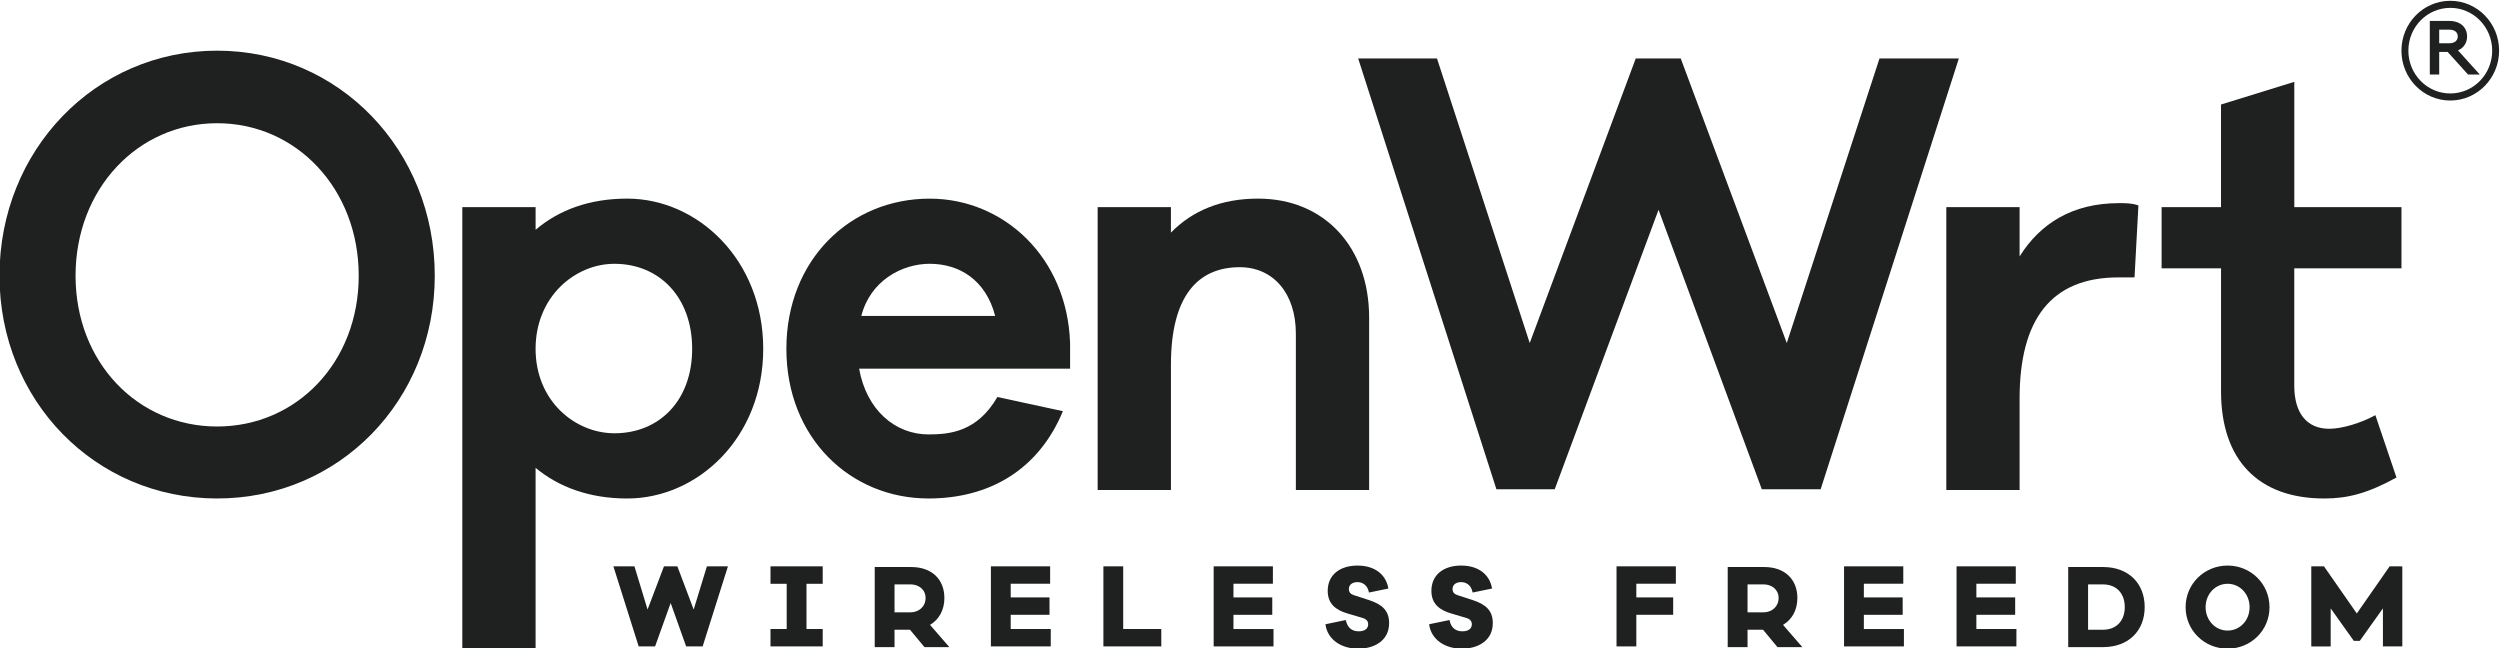 <?xml version="1.0" encoding="UTF-8" standalone="no"?>
<svg
   xmlns:dc="http://purl.org/dc/elements/1.1/"
   xmlns:cc="http://creativecommons.org/ns#"
   xmlns:rdf="http://www.w3.org/1999/02/22-rdf-syntax-ns#"
   xmlns:svg="http://www.w3.org/2000/svg"
   xmlns="http://www.w3.org/2000/svg"
   xmlns:sodipodi="http://sodipodi.sourceforge.net/DTD/sodipodi-0.dtd"
   xmlns:inkscape="http://www.inkscape.org/namespaces/inkscape"
   width="264.583mm"
   height="68.581mm"
   viewBox="0 0 264.583 68.581"
   version="1.1"
   id="svg2403"
   inkscape:version="1.0.1 (3bc2e813f5, 2020-09-07)"
   sodipodi:docname="text_horizontal_black.svg">
  <defs
     id="defs2397">
    <clipPath
       clipPathUnits="userSpaceOnUse"
       id="clipPath730">
      <path
         d="M 0,0 H 792 V 612 H 0 Z"
         id="path728" />
    </clipPath>
    <clipPath
       clipPathUnits="userSpaceOnUse"
       id="clipPath758">
      <path
         d="M 0,0 H 792 V 612 H 0 Z"
         id="path756" />
    </clipPath>
    <clipPath
       clipPathUnits="userSpaceOnUse"
       id="clipPath782">
      <path
         d="M 0,0 H 792 V 612 H 0 Z"
         id="path780" />
    </clipPath>
    <clipPath
       clipPathUnits="userSpaceOnUse"
       id="clipPath806">
      <path
         d="M 0,0 H 792 V 612 H 0 Z"
         id="path804" />
    </clipPath>
    <clipPath
       clipPathUnits="userSpaceOnUse"
       id="clipPath826">
      <path
         d="M 0,0 H 792 V 612 H 0 Z"
         id="path824" />
    </clipPath>
    <clipPath
       clipPathUnits="userSpaceOnUse"
       id="clipPath846">
      <path
         d="M 0,0 H 792 V 612 H 0 Z"
         id="path844" />
    </clipPath>
    <clipPath
       clipPathUnits="userSpaceOnUse"
       id="clipPath866">
      <path
         d="M 0,0 H 792 V 612 H 0 Z"
         id="path864" />
    </clipPath>
  </defs>
  <sodipodi:namedview
     id="base"
     pagecolor="#ffffff"
     bordercolor="#666666"
     borderopacity="1.0"
     inkscape:pageopacity="0.0"
     inkscape:pageshadow="2"
     inkscape:zoom="0.35"
     inkscape:cx="-260.90203"
     inkscape:cy="-94.949033"
     inkscape:document-units="mm"
     inkscape:current-layer="layer1"
     inkscape:document-rotation="0"
     showgrid="false"
     inkscape:window-width="1533"
     inkscape:window-height="991"
     inkscape:window-x="26"
     inkscape:window-y="23"
     inkscape:window-maximized="0" />
  <g
     inkscape:label="Layer 1"
     inkscape:groupmode="layer"
     id="layer1"
     transform="translate(-174.864,-173.289)">
    <g
       id="g724"
       transform="matrix(1.638,0,0,-1.638,-169.506,715.43)">
      <g
         id="g726"
         clip-path="url(#clipPath730)">
        <g
           id="g732"
           transform="translate(238.329,313.164)">
          <path
             d="m 0,0 c 0,-8.058 -6.17,-14.394 -14.062,-14.394 -7.892,0 -14.062,6.336 -14.062,14.394 0,8.094 6.17,14.54 14.062,14.54 C -6.17,14.54 0,8.094 0,0 m -4.914,0 c 0,5.604 -4.018,9.852 -9.148,9.852 -5.13,0 -9.147,-4.248 -9.147,-9.852 0,-5.603 4.017,-9.743 9.147,-9.743 5.13,0 9.148,4.139 9.148,9.743"
             style="fill:#1f2120;fill-opacity:1;fill-rule:nonzero;stroke:none"
             id="path734" />
        </g>
        <g
           id="g736"
           transform="translate(259.551,308.439)">
          <path
             d="m 0,0 c 0,-5.75 -4.233,-9.67 -8.789,-9.67 -2.439,0 -4.412,0.735 -5.919,1.978 v -11.683 h -4.735 V 9.156 h 4.736 V 7.692 c 1.507,1.282 3.48,2.014 5.919,2.014 C -4.233,9.706 0,5.75 0,0 m -4.592,0 c 0,3.37 -2.152,5.494 -5.021,5.494 -2.548,0 -5.095,-2.124 -5.095,-5.494 0,-3.37 2.547,-5.455 5.095,-5.455 2.869,-0.003 5.021,2.085 5.021,5.455"
             style="fill:#1f2120;fill-opacity:1;fill-rule:nonzero;stroke:none"
             id="path738" />
        </g>
        <g
           id="g740"
           transform="translate(279.379,307.158)">
          <path
             d="m 0,0 h -13.632 c 0.467,-2.637 2.296,-4.249 4.485,-4.249 1.398,0 3.156,0.183 4.447,2.417 l 4.234,-0.915 c -1.579,-3.809 -4.772,-5.641 -8.683,-5.641 -5.058,0 -9.183,3.92 -9.183,9.67 0,5.75 4.125,9.703 9.255,9.703 4.771,0 8.896,-3.772 9.076,-9.339 z m -13.489,3.406 h 8.648 c -0.61,2.344 -2.332,3.37 -4.233,3.37 -1.796,-10e-4 -3.84,-1.099 -4.415,-3.37"
             style="fill:#1f2120;fill-opacity:1;fill-rule:nonzero;stroke:none"
             id="path742" />
        </g>
        <g
           id="g744"
           transform="translate(298.7,310.454)">
          <path
             d="m 0,0 v -11.135 h -4.735 v 10.11 c 0,2.563 -1.435,4.284 -3.623,4.284 -2.69,0 -4.448,-1.831 -4.448,-6.3 v -8.094 h -4.735 V 7.142 h 4.733 V 5.494 c 1.4,1.428 3.264,2.197 5.632,2.197 C -2.87,7.691 0,4.541 0,0"
             style="fill:#1f2120;fill-opacity:1;fill-rule:nonzero;stroke:none"
             id="path746" />
        </g>
      </g>
    </g>
    <g
       id="g748"
       transform="matrix(1.638,0,0,-1.638,367.549,225.069)">
      <path
         d="M 0,0 H -3.802 L -10.474,18.057 -17.182,0 h -3.767 l -8.933,27.836 h 5.093 l 5.992,-18.387 6.851,18.387 H -9.04 L -2.188,9.449 3.802,27.836 H 8.93 Z"
         style="fill:#1f2120;fill-opacity:1;fill-rule:nonzero;stroke:none"
         id="path750" />
    </g>
    <g
       id="g752"
       transform="matrix(1.638,0,0,-1.638,-169.506,715.43)">
      <g
         id="g754"
         clip-path="url(#clipPath758)">
        <g
           id="g760"
           transform="translate(348.404,317.705)">
          <path
             d="m 0,0 -0.251,-4.651 h -1.041 c -4.376,0 -6.385,-2.747 -6.385,-7.838 v -5.897 h -4.735 V -0.11 h 4.735 v -3.186 c 1.327,2.124 3.408,3.443 6.422,3.443 0.466,0 0.824,0 1.255,-0.147"
             style="fill:#1f2120;fill-opacity:1;fill-rule:nonzero;stroke:none"
             id="path762" />
        </g>
        <g
           id="g764"
           transform="translate(358.474,306.058)">
          <path
             d="m 0,0 c 0,-1.794 0.825,-2.784 2.26,-2.784 0.825,0 2.045,0.367 2.98,0.879 L 6.604,-5.933 C 4.738,-6.959 3.447,-7.289 1.94,-7.289 c -4.269,0 -6.672,2.491 -6.672,6.924 v 7.947 h -3.84 v 3.955 h 3.839 v 6.63 l 4.735,1.465 V 11.537 H 6.926 V 7.582 H 0 Z"
             style="fill:#1f2120;fill-opacity:1;fill-rule:nonzero;stroke:none"
             id="path766" />
        </g>
      </g>
    </g>
    <g
       id="g768"
       transform="matrix(1.638,0,0,-1.638,249.227,241.701)">
      <path
         d="m 0,0 h -1.066 l -1,2.805 L -3.073,0 h -1.06 l -1.634,5.174 h 1.361 l 0.847,-2.791 1.06,2.791 h 0.866 l 1.054,-2.791 0.854,2.791 h 1.36 z"
         style="fill:#1f2120;fill-opacity:1;fill-rule:nonzero;stroke:none"
         id="path770" />
    </g>
    <g
       id="g772"
       transform="matrix(1.638,0,0,-1.638,260.219,239.861)">
      <path
         d="M 0,0 H 1.047 V -1.123 H -2.327 V 0 h 1.047 v 2.921 h -1.047 v 1.13 H 1.047 V 2.921 H 0 Z"
         style="fill:#1f2120;fill-opacity:1;fill-rule:nonzero;stroke:none"
         id="path774" />
    </g>
    <g
       id="g776"
       transform="matrix(1.638,0,0,-1.638,-169.506,715.43)">
      <g
         id="g778"
         clip-path="url(#clipPath782)">
        <g
           id="g784"
           transform="translate(269.968,289.167)">
          <path
             d="M 0,0 -0.934,1.123 H -1.933 V 0 h -1.28 v 5.174 h 2.36 c 1.334,0 2.141,-0.803 2.141,-2.002 0,-0.769 -0.34,-1.389 -0.927,-1.736 L 1.608,0 Z m -0.9,2.247 c 0.533,0 0.973,0.367 0.973,0.925 0,0.545 -0.44,0.881 -0.973,0.881 H -1.933 V 2.249 Z"
             style="fill:#1f2120;fill-opacity:1;fill-rule:nonzero;stroke:none"
             id="path786" />
        </g>
      </g>
    </g>
    <g
       id="g788"
       transform="matrix(1.638,0,0,-1.638,286.068,241.701)">
      <path
         d="M 0,0 H -3.867 V 5.174 H -0.04 V 4.051 H -2.587 V 3.166 H -0.08 V 2.042 H -2.587 V 1.123 h 2.588 z"
         style="fill:#1f2120;fill-opacity:1;fill-rule:nonzero;stroke:none"
         id="path790" />
    </g>
    <g
       id="g792"
       transform="matrix(1.638,0,0,-1.638,297.767,241.701)">
      <path
         d="m 0,0 h -3.741 v 5.174 h 1.28 V 1.123 H 0 Z"
         style="fill:#1f2120;fill-opacity:1;fill-rule:nonzero;stroke:none"
         id="path794" />
    </g>
    <g
       id="g796"
       transform="matrix(1.638,0,0,-1.638,309.644,241.701)">
      <path
         d="M 0,0 H -3.867 V 5.174 H -0.04 V 4.051 H -2.588 V 3.166 H -0.08 V 2.042 H -2.588 V 1.123 H 0 Z"
         style="fill:#1f2120;fill-opacity:1;fill-rule:nonzero;stroke:none"
         id="path798" />
    </g>
    <g
       id="g800"
       transform="matrix(1.638,0,0,-1.638,-169.506,715.43)">
      <g
         id="g802"
         clip-path="url(#clipPath806)">
        <g
           id="g808"
           transform="translate(299.944,292.952)">
          <path
             d="m 0,0 -1.253,-0.259 c -0.107,0.524 -0.454,0.673 -0.754,0.673 -0.3,0 -0.547,-0.155 -0.547,-0.442 0,-0.204 0.107,-0.334 0.327,-0.402 l 0.987,-0.32 c 0.833,-0.278 1.287,-0.673 1.287,-1.484 0,-1.164 -1,-1.654 -1.994,-1.654 -1.1,0 -1.994,0.592 -2.121,1.579 l 1.314,0.273 c 0.107,-0.511 0.406,-0.729 0.847,-0.729 0.373,0 0.6,0.177 0.6,0.449 0,0.205 -0.107,0.348 -0.387,0.423 l -0.94,0.278 c -0.767,0.225 -1.287,0.627 -1.287,1.465 0,1.055 0.812,1.633 1.921,1.633 C -0.947,1.484 -0.167,0.967 0,0"
             style="fill:#1f2120;fill-opacity:1;fill-rule:nonzero;stroke:none"
             id="path810" />
        </g>
        <g
           id="g812"
           transform="translate(306.643,292.952)">
          <path
             d="m 0,0 -1.254,-0.259 c -0.107,0.524 -0.453,0.673 -0.753,0.673 -0.3,0 -0.547,-0.155 -0.547,-0.442 0,-0.204 0.106,-0.334 0.327,-0.402 l 0.987,-0.32 c 0.833,-0.278 1.287,-0.673 1.287,-1.484 0,-1.164 -1.001,-1.654 -1.994,-1.654 -1.1,0 -1.994,0.592 -2.121,1.579 l 1.314,0.273 c 0.107,-0.511 0.406,-0.729 0.847,-0.729 0.373,0 0.6,0.177 0.6,0.449 0,0.205 -0.107,0.348 -0.387,0.423 l -0.94,0.279 c -0.767,0.225 -1.287,0.627 -1.287,1.465 0,1.055 0.812,1.633 1.921,1.633 1.053,0 1.833,-0.517 2,-1.484"
             style="fill:#1f2120;fill-opacity:1;fill-rule:nonzero;stroke:none"
             id="path814" />
        </g>
      </g>
    </g>
    <g
       id="g816"
       transform="matrix(1.638,0,0,-1.638,348.042,236.515)">
      <path
         d="M 0,0 H 2.38 V -1.123 H 0 V -3.166 H -1.28 V 2.008 H 2.554 V 0.885 H 0 Z"
         style="fill:#1f2120;fill-opacity:1;fill-rule:nonzero;stroke:none"
         id="path818" />
    </g>
    <g
       id="g820"
       transform="matrix(1.638,0,0,-1.638,-169.506,715.43)">
      <g
         id="g822"
         clip-path="url(#clipPath826)">
        <g
           id="g828"
           transform="translate(325.082,289.167)">
          <path
             d="m 0,0 -0.933,1.123 h -1 V 0 h -1.281 v 5.174 h 2.36 C 0.48,5.174 1.287,4.371 1.287,3.172 1.287,2.403 0.947,1.783 0.36,1.436 L 1.607,0 Z m -0.9,2.247 c 0.534,0 0.974,0.367 0.974,0.925 0,0.545 -0.44,0.881 -0.974,0.881 H -1.933 V 2.249 Z"
             style="fill:#1f2120;fill-opacity:1;fill-rule:nonzero;stroke:none"
             id="path830" />
        </g>
      </g>
    </g>
    <g
       id="g832"
       transform="matrix(1.638,0,0,-1.638,376.361,241.701)">
      <path
         d="M 0,0 H -3.868 V 5.174 H -0.04 V 4.051 H -2.588 V 3.166 H -0.08 V 2.042 H -2.588 V 1.123 H 0 Z"
         style="fill:#1f2120;fill-opacity:1;fill-rule:nonzero;stroke:none"
         id="path834" />
    </g>
    <g
       id="g836"
       transform="matrix(1.638,0,0,-1.638,388.267,241.701)">
      <path
         d="M 0,0 H -3.867 V 5.174 H -0.04 V 4.051 H -2.587 V 3.166 H -0.08 V 2.042 H -2.587 V 1.123 h 2.588 z"
         style="fill:#1f2120;fill-opacity:1;fill-rule:nonzero;stroke:none"
         id="path838" />
    </g>
    <g
       id="g840"
       transform="matrix(1.638,0,0,-1.638,-169.506,715.43)">
      <g
         id="g842"
         clip-path="url(#clipPath846)">
        <g
           id="g848"
           transform="translate(346.129,294.341)">
          <path
             d="M 0,0 C 1.613,0 2.68,-1.036 2.68,-2.587 2.68,-4.138 1.615,-5.174 0,-5.174 H -2.261 V 0 Z m -0.014,-4.051 c 0.874,0 1.407,0.586 1.407,1.464 0,0.878 -0.533,1.464 -1.407,1.464 h -0.964 v -2.928 z"
             style="fill:#1f2120;fill-opacity:1;fill-rule:nonzero;stroke:none"
             id="path850" />
        </g>
        <g
           id="g852"
           transform="translate(356.874,291.747)">
          <path
             d="m 0,0 c 0,-1.511 -1.213,-2.682 -2.707,-2.682 -1.494,0 -2.714,1.171 -2.714,2.682 0,1.511 1.214,2.689 2.714,2.689 C -1.207,2.689 0,1.505 0,0 m -1.287,0 c 0,0.851 -0.627,1.511 -1.421,1.511 -0.794,0 -1.421,-0.66 -1.421,-1.511 0,-0.851 0.627,-1.511 1.421,-1.511 0.794,0 1.421,0.653 1.421,1.511"
             style="fill:#1f2120;fill-opacity:1;fill-rule:nonzero;stroke:none"
             id="path854" />
        </g>
      </g>
    </g>
    <g
       id="g856"
       transform="matrix(1.638,0,0,-1.638,429.109,241.701)">
      <path
         d="M 0,0 H -1.253 V 2.457 L -2.747,0.359 h -0.387 l -1.494,2.096 v -2.457 h -1.254 v 5.174 h 0.821 l 2.12,-3.043 2.121,3.043 H 0 Z"
         style="fill:#1f2120;fill-opacity:1;fill-rule:nonzero;stroke:none"
         id="path858" />
    </g>
    <g
       id="g860"
       transform="matrix(1.638,0,0,-1.638,-169.506,715.43)">
      <g
         id="g862"
         clip-path="url(#clipPath866)">
        <g
           id="g868"
           transform="translate(369.702,326.161)">
          <path
             d="M 0,0 -1.32,1.462 H -1.864 V 0 h -0.607 v 3.462 h 1.267 c 0.711,0 1.141,-0.415 1.141,-0.998 C -0.052,2.066 -0.288,1.705 -0.651,1.562 L 0.759,0 Z m -1.204,2.022 c 0.355,0 0.54,0.192 0.54,0.442 0,0.25 -0.187,0.435 -0.54,0.435 h -0.66 V 2.021 Z"
             style="fill:#1f2120;fill-opacity:1;fill-rule:nonzero;stroke:none"
             id="path870" />
        </g>
        <g
           id="g872"
           transform="translate(368.554,324.482)">
          <path
             d="M 0,0 C -1.743,0 -3.156,1.442 -3.156,3.221 -3.157,5 -1.744,6.443 -0.001,6.444 1.741,6.444 3.155,5.002 3.155,3.223 V 3.222 C 3.153,1.444 1.742,0.002 0,0 m 0,5.987 c -1.496,0 -2.708,-1.238 -2.708,-2.765 0,-1.527 1.212,-2.765 2.708,-2.765 1.496,0 2.708,1.238 2.708,2.765 C 2.707,4.749 1.495,5.986 0,5.988 Z"
             style="fill:#1f2120;fill-opacity:1;fill-rule:nonzero;stroke:none"
             id="path874" />
        </g>
      </g>
    </g>
  </g>
</svg>
